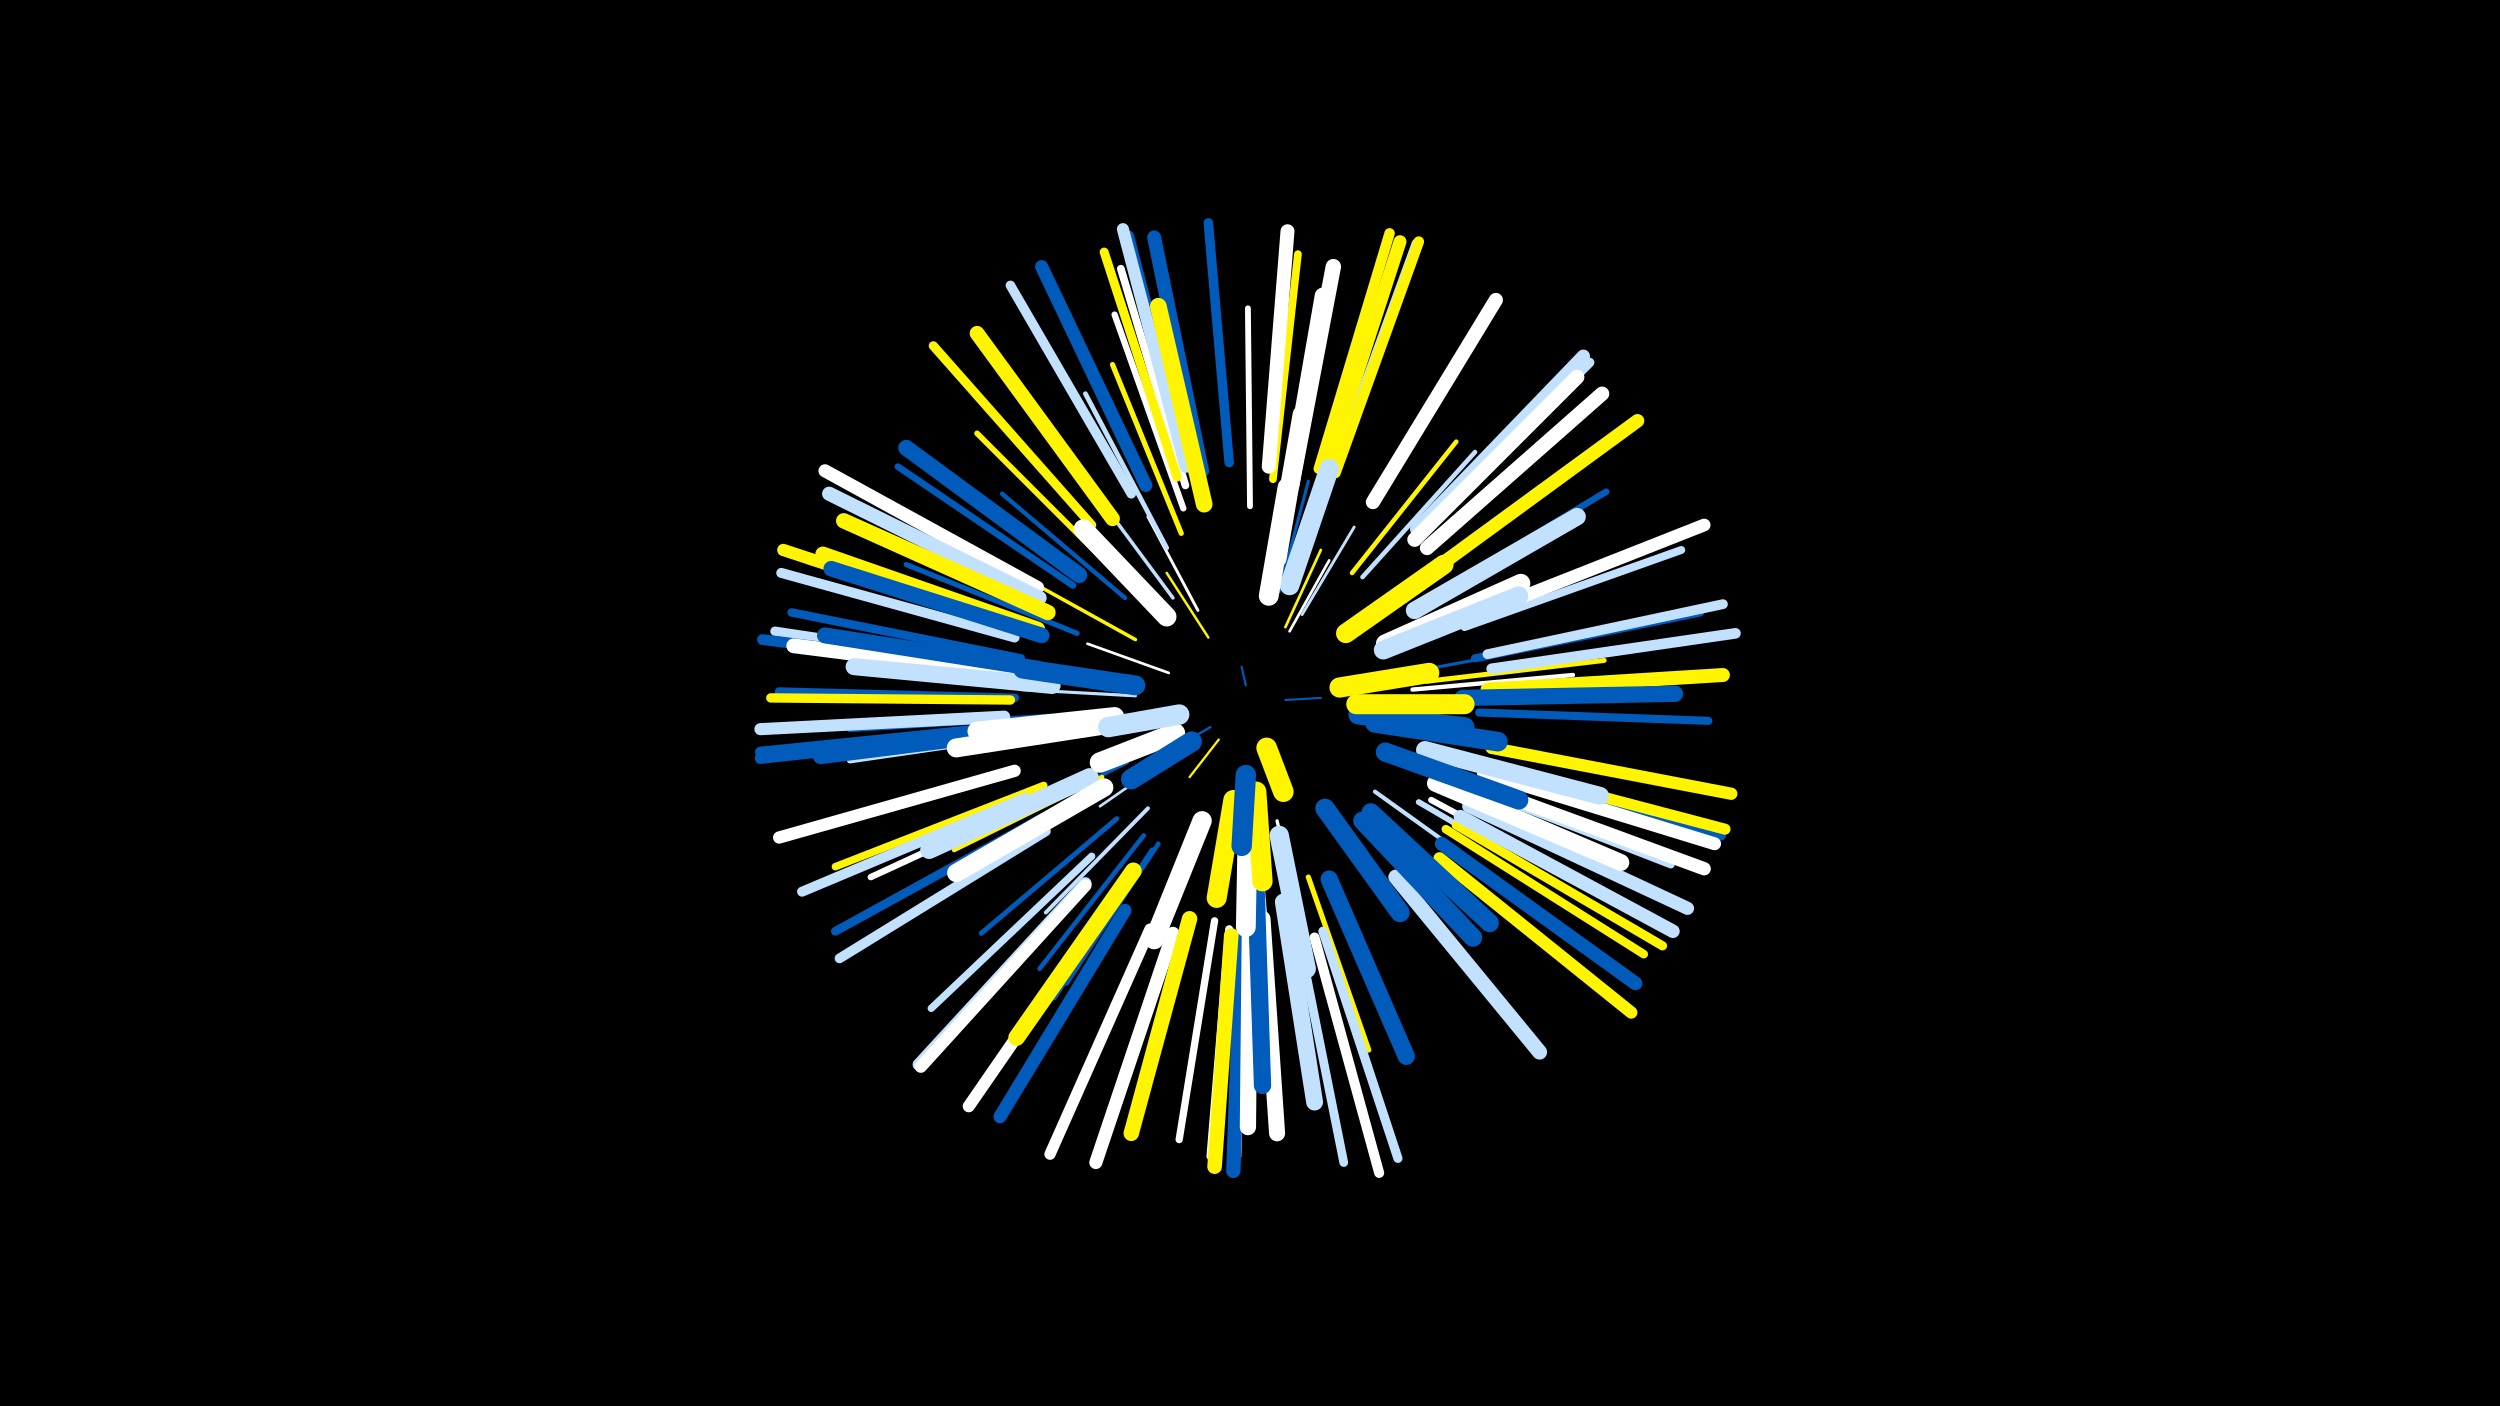<svg width="1200" height="675" viewBox="-500 -500 1200 675" xmlns="http://www.w3.org/2000/svg"><path d="M-500-500h1200v675h-1200z" fill="#000"/><style>.sparkles path{stroke-linecap:round}</style><g class="sparkles"><path d="M98-171l-2-9" stroke-width="1.0" stroke="#005bbb0"/><path d="M117-164l17-1" stroke-width="1.0" stroke="#005bbb1"/><path d="M81-151l-19 11" stroke-width="1.1" stroke="#005bbb2"/><path d="M85-145l-14 18" stroke-width="1.1" stroke="#fff5002"/><path d="M80-194l-20-31" stroke-width="1.2" stroke="#fff5006"/><path d="M102-125l1 38" stroke-width="1.2" stroke="#c2e1ff6"/><path d="M119-197l19-34" stroke-width="1.3" stroke="#fff7"/><path d="M117-199l17-37" stroke-width="1.3" stroke="#fff5007"/><path d="M61-177l-39-14" stroke-width="1.3" stroke="#fff8"/><path d="M64-138l-36 25" stroke-width="1.3" stroke="#c2e1ff9"/><path d="M125-205l25-42" stroke-width="1.4" stroke="#c2e1ffB"/><path d="M75-207l-24-45" stroke-width="1.4" stroke="#fffC"/><path d="M47-169l-53-7" stroke-width="1.5" stroke="#c2e1ffD"/><path d="M153-173l54-10" stroke-width="1.5" stroke="#005bbbE"/><path d="M45-166l-55-3" stroke-width="1.5" stroke="#c2e1ffE"/><path d="M114-216l14-53" stroke-width="1.5" stroke="#005bbbE"/><path d="M113-106l13 56" stroke-width="1.6" stroke="#fff10"/><path d="M104-102l5 60" stroke-width="1.6" stroke="#c2e1ff11"/><path d="M63-213l-37-50" stroke-width="1.7" stroke="#c2e1ff13"/><path d="M45-193l-56-31" stroke-width="1.7" stroke="#fff50013"/><path d="M41-134l-58 29" stroke-width="1.8" stroke="#005bbb15"/><path d="M164-191l64-28" stroke-width="1.9" stroke="#c2e1ff18"/><path d="M36-134l-64 29" stroke-width="1.9" stroke="#005bbb18"/><path d="M51-112l-49 50" stroke-width="1.9" stroke="#c2e1ff18"/><path d="M160-120l60 43" stroke-width="2.0" stroke="#c2e1ff1C"/><path d="M25-175l-76-12" stroke-width="2.1" stroke="#fff5001E"/><path d="M40-213l-59-50" stroke-width="2.1" stroke="#005bbb1F"/><path d="M178-169l77-7" stroke-width="2.1" stroke="#fff1F"/><path d="M29-127l-71 35" stroke-width="2.2" stroke="#fff50020"/><path d="M149-225l50-63" stroke-width="2.2" stroke="#fff50021"/><path d="M56-95l-44 67" stroke-width="2.2" stroke="#005bbb22"/><path d="M20-155l-80 8" stroke-width="2.2" stroke="#fff22"/><path d="M154-223l54-60" stroke-width="2.2" stroke="#c2e1ff22"/><path d="M115-242l16-80" stroke-width="2.2" stroke="#fff22"/><path d="M49-99l-50 64" stroke-width="2.2" stroke="#005bbb23"/><path d="M125-241l25-79" stroke-width="2.3" stroke="#005bbb24"/><path d="M60-237l-39-74" stroke-width="2.3" stroke="#c2e1ff25"/><path d="M36-107l-65 55" stroke-width="2.4" stroke="#005bbb26"/><path d="M53-92l-47 71" stroke-width="2.4" stroke="#005bbb27"/><path d="M185-173l85-10" stroke-width="2.4" stroke="#fff50027"/><path d="M67-244l-33-81" stroke-width="2.5" stroke="#fff5002A"/><path d="M128-79l29 83" stroke-width="2.5" stroke="#fff5002A"/><path d="M17-196l-82-33" stroke-width="2.5" stroke="#005bbb2B"/><path d="M34-227l-65-65" stroke-width="2.7" stroke="#fff5002F"/><path d="M181-115l82 48" stroke-width="2.8" stroke="#c2e1ff32"/><path d="M100-257l-1-95" stroke-width="2.8" stroke="#fff33"/><path d="M4-156l-96 6" stroke-width="2.9" stroke="#005bbb35"/><path d="M189-198l90-36" stroke-width="2.9" stroke="#fff35"/><path d="M4-149l-96 14" stroke-width="2.9" stroke="#c2e1ff37"/><path d="M68-256l-33-93" stroke-width="3.0" stroke="#fff39"/><path d="M187-116l87 47" stroke-width="3.0" stroke="#fff39"/><path d="M186-213l85-51" stroke-width="3.1" stroke="#005bbb3A"/><path d="M9-121l-91 42" stroke-width="3.1" stroke="#fff3B"/><path d="M15-219l-84-57" stroke-width="3.2" stroke="#005bbb3E"/><path d="M24-89l-77 73" stroke-width="3.5" stroke="#c2e1ff47"/><path d="M83-58l-17 105" stroke-width="3.5" stroke="#fff47"/><path d="M1-123l-100 39" stroke-width="3.6" stroke="#fff50049"/><path d="M201-124l101 39" stroke-width="3.7" stroke="#c2e1ff4B"/><path d="M111-270l12-108" stroke-width="3.7" stroke="#fff5004C"/><path d="M69-267l-31-104" stroke-width="3.7" stroke="#fff4D"/><path d="M97-54l-3 109" stroke-width="3.7" stroke="#fff4D"/><path d="M205-134l105 28" stroke-width="3.7" stroke="#fff5004D"/><path d="M90-54l-9 109" stroke-width="3.8" stroke="#fff4E"/><path d="M203-199l104-37" stroke-width="3.8" stroke="#c2e1ff50"/><path d="M210-158l110 4" stroke-width="3.9" stroke="#005bbb51"/><path d="M208-184l108-22" stroke-width="3.9" stroke="#005bbb52"/><path d="M194-102l95 60" stroke-width="4.1" stroke="#fff50057"/><path d="M-10-184l-110-22" stroke-width="4.1" stroke="#005bbb57"/><path d="M123-52l22 110" stroke-width="4.2" stroke="#c2e1ff59"/><path d="M-13-165l-113-3" stroke-width="4.2" stroke="#005bbb5A"/><path d="M1-108l-100 55" stroke-width="4.2" stroke="#005bbb5B"/><path d="M65-271l-35-108" stroke-width="4.3" stroke="#fff5005D"/><path d="M135-53l36 109" stroke-width="4.4" stroke="#c2e1ff60"/><path d="M24-248l-76-86" stroke-width="4.4" stroke="#fff50061"/><path d="M199-104l99 58" stroke-width="4.4" stroke="#fff50061"/><path d="M-14-180l-114-17" stroke-width="4.5" stroke="#c2e1ff62"/><path d="M-15-164l-115-1" stroke-width="4.5" stroke="#fff50063"/><path d="M181-244l82-82" stroke-width="4.6" stroke="#c2e1ff64"/><path d="M43-263l-58-100" stroke-width="4.6" stroke="#c2e1ff64"/><path d="M90-278l-10-115" stroke-width="4.6" stroke="#005bbb65"/><path d="M71-275l-29-112" stroke-width="4.6" stroke="#005bbb66"/><path d="M2-101l-99 61" stroke-width="4.7" stroke="#c2e1ff67"/><path d="M214-186l113-24" stroke-width="4.7" stroke="#c2e1ff67"/><path d="M-8-117l-107 45" stroke-width="4.8" stroke="#c2e1ff6B"/><path d="M131-50l31 113" stroke-width="4.8" stroke="#fff6C"/><path d="M-13-194l-112-31" stroke-width="4.8" stroke="#c2e1ff6C"/><path d="M213-131l113 32" stroke-width="4.9" stroke="#005bbb6F"/><path d="M140-273l40-110" stroke-width="4.9" stroke="#c2e1ff6F"/><path d="M133-275l34-113" stroke-width="5.0" stroke="#fff50072"/><path d="M216-179l117-17" stroke-width="5.1" stroke="#c2e1ff72"/><path d="M141-273l40-111" stroke-width="5.1" stroke="#fff50075"/><path d="M-17-178l-117-15" stroke-width="5.2" stroke="#005bbb76"/><path d="M-17-151l-118 12" stroke-width="5.2" stroke="#005bbb77"/><path d="M214-132l114 30" stroke-width="5.3" stroke="#fff5007A"/><path d="M-17-149l-118 13" stroke-width="5.4" stroke="#005bbb7C"/><path d="M52-54l-48 108" stroke-width="5.4" stroke="#fff7D"/><path d="M69-276l-30-114" stroke-width="5.8" stroke="#c2e1ff87"/><path d="M-18-156l-117 6" stroke-width="5.8" stroke="#c2e1ff88"/><path d="M32-66l-67 97" stroke-width="5.8" stroke="#fff88"/><path d="M-12-199l-112-37" stroke-width="5.9" stroke="#fff5008A"/><path d="M21-76l-80 87" stroke-width="5.9" stroke="#c2e1ff8A"/><path d="M21-75l-79 87" stroke-width="5.9" stroke="#fff8A"/><path d="M-13-130l-113 32" stroke-width="5.9" stroke="#fff8B"/><path d="M216-141l115 22" stroke-width="5.9" stroke="#fff5008B"/><path d="M191-88l92 74" stroke-width="5.9" stroke="#fff5008B"/><path d="M209-205l109-43" stroke-width="6.1" stroke="#fff8F"/><path d="M136-273l36-111" stroke-width="6.2" stroke="#fff50093"/><path d="M212-129l111 34" stroke-width="6.2" stroke="#fff94"/><path d="M63-52l-37 110" stroke-width="6.3" stroke="#fff96"/><path d="M205-113l105 49" stroke-width="6.3" stroke="#c2e1ff96"/><path d="M-2-218l-102-56" stroke-width="6.3" stroke="#fff96"/><path d="M50-267l-50-105" stroke-width="6.3" stroke="#005bbb97"/><path d="M40-63l-60 99" stroke-width="6.3" stroke="#005bbb97"/><path d="M209-123l109 40" stroke-width="6.4" stroke="#fff98"/><path d="M180-246l80-83" stroke-width="6.4" stroke="#c2e1ff9A"/><path d="M201-108l102 55" stroke-width="6.5" stroke="#c2e1ff9B"/><path d="M193-230l93-68" stroke-width="6.5" stroke="#fff5009B"/><path d="M192-95l93 67" stroke-width="6.6" stroke="#005bbb9F"/><path d="M77-274l-23-112" stroke-width="6.7" stroke="#005bbbA0"/><path d="M214-169l113-7" stroke-width="6.7" stroke="#fff500A1"/><path d="M109-276l9-113" stroke-width="6.7" stroke="#fffA2"/><path d="M159-259l59-97" stroke-width="6.8" stroke="#fffA3"/><path d="M-1-213l-101-50" stroke-width="6.8" stroke="#c2e1ffA5"/><path d="M185-237l84-74" stroke-width="6.9" stroke="#fffA6"/><path d="M96-50l-4 112" stroke-width="6.9" stroke="#005bbbA6"/><path d="M91-51l-8 111" stroke-width="7.0" stroke="#fff500A9"/><path d="M179-241l78-78" stroke-width="7.0" stroke="#fffAB"/><path d="M-9-176l-110-14" stroke-width="7.1" stroke="#fffAD"/><path d="M34-251l-65-89" stroke-width="7.1" stroke="#fff500AD"/><path d="M170-79l69 84" stroke-width="7.2" stroke="#c2e1ffB0"/><path d="M-2-198l-103-36" stroke-width="7.3" stroke="#fff500B2"/><path d="M71-59l-28 103" stroke-width="7.4" stroke="#fff500B4"/><path d="M3-206l-98-44" stroke-width="7.4" stroke="#fff500B6"/><path d="M120-267l20-105" stroke-width="7.4" stroke="#fffB6"/><path d="M0-195l-101-32" stroke-width="7.5" stroke="#005bbbB8"/><path d="M-3-150l-103 13" stroke-width="7.6" stroke="#005bbbBC"/><path d="M106-59l7 103" stroke-width="7.7" stroke="#fffBD"/><path d="M-2-179l-102-16" stroke-width="7.7" stroke="#005bbbBD"/><path d="M18-224l-83-61" stroke-width="7.7" stroke="#005bbbBE"/><path d="M202-165l102-2" stroke-width="7.8" stroke="#005bbbBF"/><path d="M100-61l-1 102" stroke-width="7.8" stroke="#fffC0"/><path d="M118-260l17-98" stroke-width="7.9" stroke="#fffC4"/><path d="M44-82l-56 80" stroke-width="8.0" stroke="#fff500C6"/><path d="M78-258l-22-95" stroke-width="8.0" stroke="#fff500C6"/><path d="M116-67l15 96" stroke-width="8.1" stroke="#c2e1ffC8"/><path d="M189-124l89 38" stroke-width="8.1" stroke="#fffC8"/><path d="M5-171l-95-9" stroke-width="8.2" stroke="#c2e1ffCA"/><path d="M138-78l37 85" stroke-width="8.3" stroke="#005bbbCE"/><path d="M103-71l3 92" stroke-width="8.3" stroke="#005bbbCF"/><path d="M179-207l78-45" stroke-width="8.4" stroke="#c2e1ffD1"/><path d="M184-140l84 22" stroke-width="8.6" stroke="#c2e1ffD6"/><path d="M23-127l-77 35" stroke-width="8.6" stroke="#c2e1ffD8"/><path d="M30-122l-71 41" stroke-width="8.8" stroke="#fffDB"/><path d="M158-110l57 53" stroke-width="8.9" stroke="#005bbbDF"/><path d="M154-106l53 56" stroke-width="8.9" stroke="#005bbbDF"/><path d="M30-152l-71 11" stroke-width="9.1" stroke="#fffE5"/><path d="M165-191l65-29" stroke-width="9.1" stroke="#fffE5"/><path d="M113-232l12-69" stroke-width="9.1" stroke="#fffE5"/><path d="M164-188l65-26" stroke-width="9.1" stroke="#c2e1ffE6"/><path d="M165-139l64 23" stroke-width="9.2" stroke="#005bbbE7"/><path d="M35-156l-66 7" stroke-width="9.2" stroke="#fffE9"/><path d="M114-99l13 64" stroke-width="9.3" stroke="#c2e1ffE9"/><path d="M136-112l36 50" stroke-width="9.3" stroke="#005bbbEC"/><path d="M77-106l-23 57" stroke-width="9.3" stroke="#fffEC"/><path d="M160-153l59 9" stroke-width="9.4" stroke="#005bbbED"/><path d="M119-219l19-56" stroke-width="9.4" stroke="#c2e1ffED"/><path d="M60-204l-40-42" stroke-width="9.4" stroke="#fffEE"/><path d="M146-196l47-33" stroke-width="9.4" stroke="#fff500EF"/><path d="M45-171l-54-8" stroke-width="9.5" stroke="#005bbbF0"/><path d="M99-109l-1 54" stroke-width="9.5" stroke="#fffF0"/><path d="M109-214l9-52" stroke-width="9.5" stroke="#fffF1"/><path d="M152-157l51 6" stroke-width="9.5" stroke="#005bbbF1"/><path d="M151-162l52 0" stroke-width="9.6" stroke="#fff500F2"/><path d="M92-116l-8 47" stroke-width="9.6" stroke="#fff500F4"/><path d="M143-170l43-7" stroke-width="9.7" stroke="#fff500F5"/><path d="M103-120l3 43" stroke-width="9.7" stroke="#fff500F6"/><path d="M64-148l-36 14" stroke-width="9.8" stroke="#fffF8"/><path d="M66-157l-34 6" stroke-width="9.8" stroke="#c2e1ffF9"/><path d="M98-128l-2 34" stroke-width="9.8" stroke="#005bbbF9"/><path d="M72-144l-29 18" stroke-width="9.8" stroke="#005bbbF9"/><path d="M108-141l8 21" stroke-width="9.9" stroke="#fff500FC"/></g></svg>